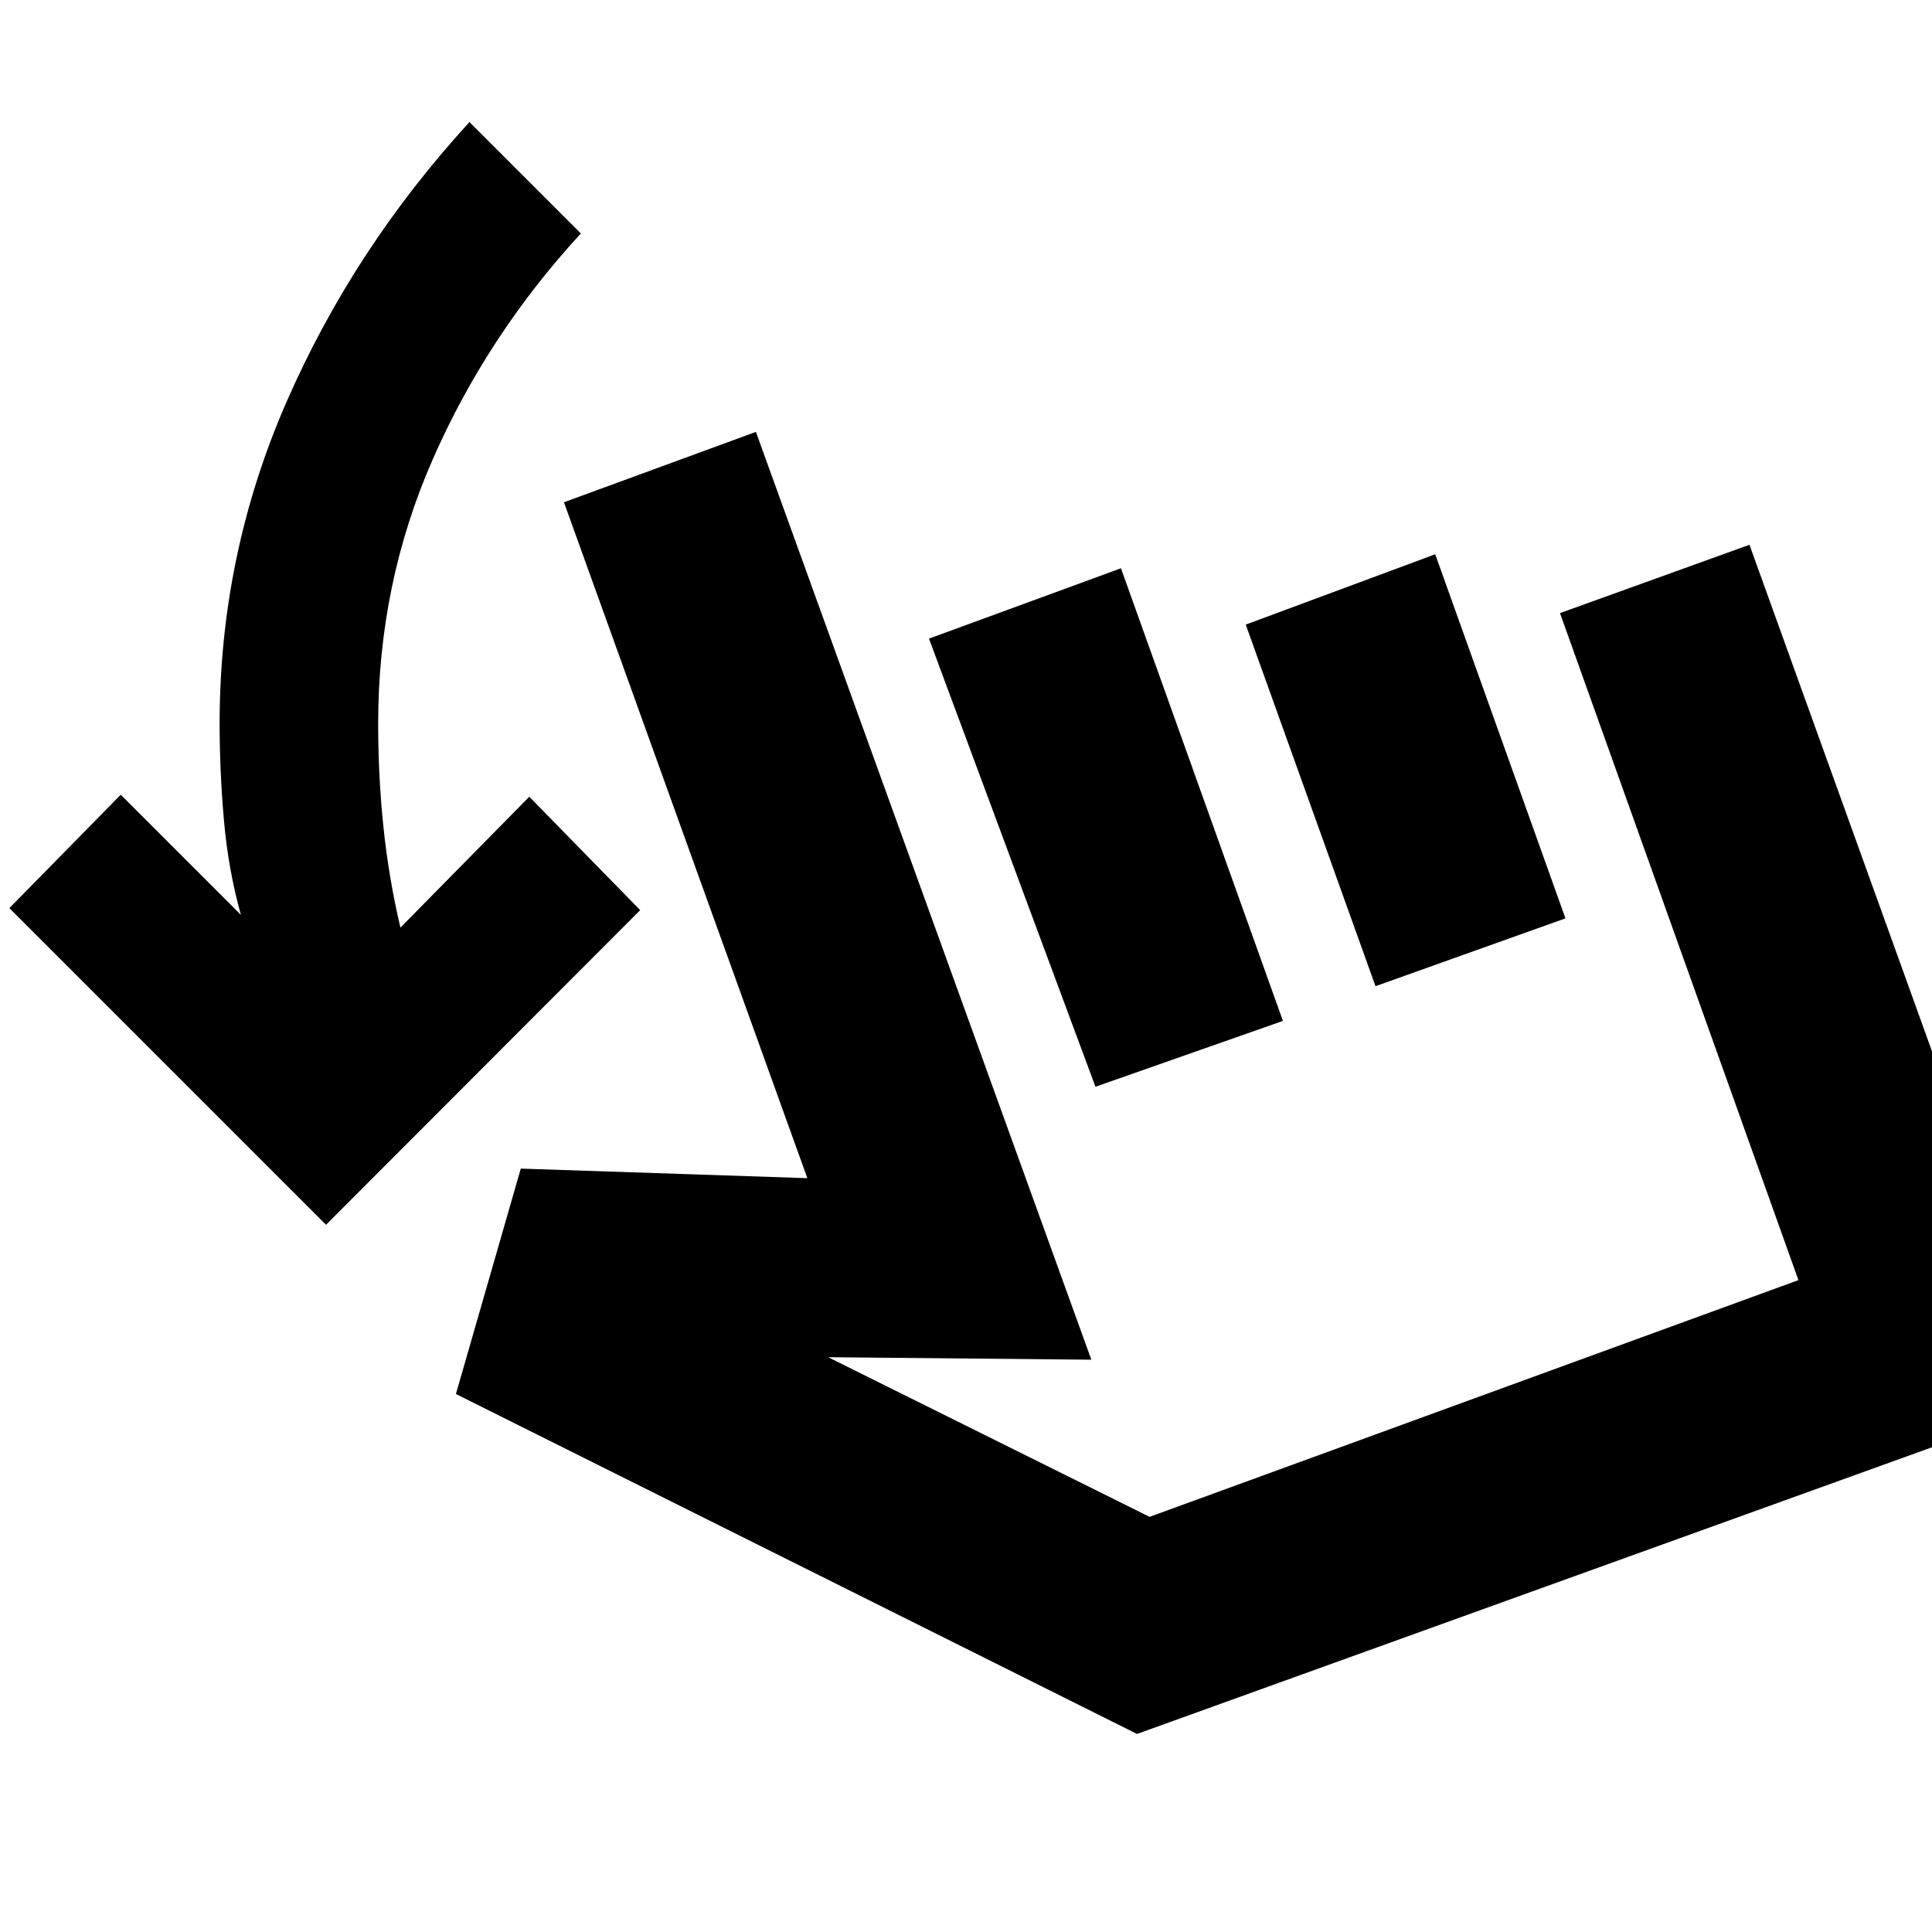 <svg xmlns="http://www.w3.org/2000/svg" height="20" viewBox="0 -960 960 960" width="20"><path d="M162-351.41 4.65-508.76 60-565.11l59.7 59.7q-6.29-22.57-8.43-47.01-2.14-24.45-2.14-48.01 0-83.96 33.34-160.08 33.33-76.12 90.81-138.84L288.63-844q-46.52 50.52-73.62 112.28t-27.1 131.29q0 26.28 2.64 51.56 2.65 25.28 8.41 49.8L263-564.11l55.11 56.35L162-351.41Zm64.54 84.08 32.24-112 142.39 4.76-120.95-335.86 95.39-34.96 166.67 461.02-130.76-1.24 159.7 79.33 322.41-117.63-118.48-331.44 94.15-33.95 153.44 425.82L564.98-98.41 226.54-267.33ZM544.33-420l-82.72-222.67L557-677.63l80.48 224.91L544.33-420Zm139.15-49.96L619-649.63l94.15-34.96 64.72 180.92-94.39 33.71Zm7.28 81.24Z"/></svg>